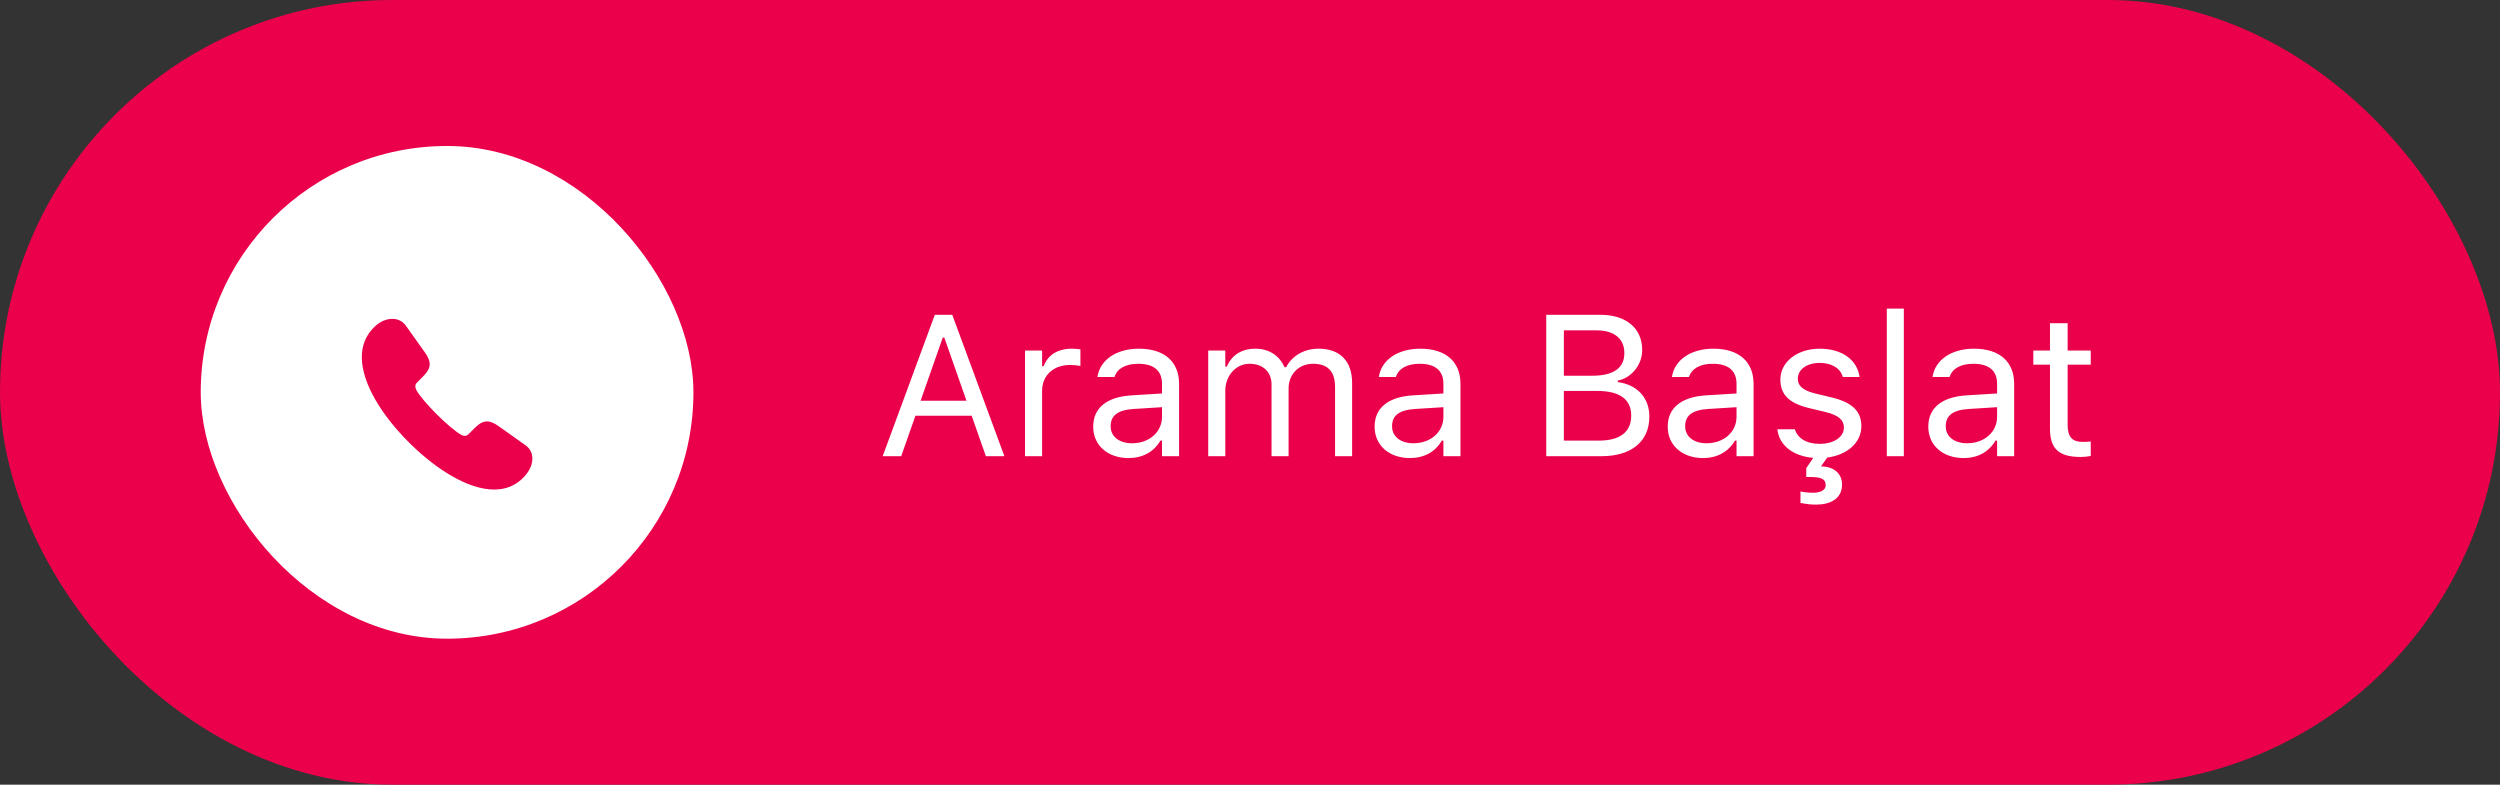<svg width="137" height="43" viewBox="0 0 137 43" fill="none" xmlns="http://www.w3.org/2000/svg">
<rect x="0" y="0" width="137" height="43" fill="#333333" stroke="none"/>
<rect width="137" height="43" rx="21.5" fill="#EB004B"/>
<path d="M48.371 25L51.228 17.25H52.184L55.041 25H54.026L53.248 22.782H50.165L49.386 25H48.371ZM51.663 18.501L50.449 21.96H52.963L51.749 18.501H51.663ZM56.172 25V19.21H57.107V20.069H57.193C57.413 19.462 57.955 19.108 58.74 19.108C58.917 19.108 59.116 19.129 59.207 19.145V20.053C59.014 20.021 58.836 20 58.632 20C57.741 20 57.107 20.564 57.107 21.412V25H56.172ZM61.842 25.102C60.74 25.102 59.908 24.436 59.908 23.383V23.373C59.908 22.341 60.671 21.745 62.019 21.665L63.678 21.562V21.036C63.678 20.322 63.243 19.935 62.379 19.935C61.686 19.935 61.229 20.193 61.079 20.644L61.074 20.66H60.139L60.144 20.628C60.295 19.72 61.175 19.108 62.411 19.108C63.824 19.108 64.613 19.833 64.613 21.036V25H63.678V24.146H63.593C63.227 24.764 62.62 25.102 61.842 25.102ZM60.864 23.362C60.864 23.947 61.364 24.291 62.035 24.291C62.986 24.291 63.678 23.668 63.678 22.841V22.314L62.132 22.411C61.251 22.465 60.864 22.776 60.864 23.351V23.362ZM66.211 25V19.21H67.146V20.091H67.231C67.489 19.468 68.037 19.108 68.794 19.108C69.579 19.108 70.126 19.521 70.395 20.123H70.481C70.793 19.511 71.453 19.108 72.254 19.108C73.435 19.108 74.096 19.785 74.096 20.998V25H73.161V21.213C73.161 20.359 72.769 19.935 71.953 19.935C71.147 19.935 70.615 20.542 70.615 21.278V25H69.681V21.068C69.681 20.381 69.208 19.935 68.478 19.935C67.72 19.935 67.146 20.596 67.146 21.412V25H66.211ZM77.262 25.102C76.161 25.102 75.329 24.436 75.329 23.383V23.373C75.329 22.341 76.091 21.745 77.439 21.665L79.099 21.562V21.036C79.099 20.322 78.664 19.935 77.799 19.935C77.106 19.935 76.65 20.193 76.499 20.644L76.494 20.66H75.559L75.565 20.628C75.715 19.72 76.596 19.108 77.832 19.108C79.244 19.108 80.034 19.833 80.034 21.036V25H79.099V24.146H79.013C78.648 24.764 78.041 25.102 77.262 25.102ZM76.285 23.362C76.285 23.947 76.784 24.291 77.456 24.291C78.406 24.291 79.099 23.668 79.099 22.841V22.314L77.552 22.411C76.671 22.465 76.285 22.776 76.285 23.351V23.362ZM84.734 25V17.25H87.698C89.122 17.25 89.992 17.996 89.992 19.178V19.189C89.992 19.989 89.401 20.719 88.654 20.854V20.939C89.713 21.074 90.384 21.799 90.384 22.819V22.83C90.384 24.189 89.406 25 87.757 25H84.734ZM87.494 18.104H85.7V20.59H87.247C88.418 20.59 89.014 20.171 89.014 19.355V19.344C89.014 18.56 88.456 18.104 87.494 18.104ZM87.521 21.423H85.7V24.146H87.612C88.778 24.146 89.39 23.673 89.39 22.782V22.771C89.39 21.879 88.757 21.423 87.521 21.423ZM93.325 25.102C92.224 25.102 91.391 24.436 91.391 23.383V23.373C91.391 22.341 92.154 21.745 93.502 21.665L95.162 21.562V21.036C95.162 20.322 94.727 19.935 93.862 19.935C93.169 19.935 92.712 20.193 92.562 20.644L92.557 20.66H91.622L91.627 20.628C91.778 19.72 92.659 19.108 93.894 19.108C95.307 19.108 96.096 19.833 96.096 21.036V25H95.162V24.146H95.076C94.71 24.764 94.103 25.102 93.325 25.102ZM92.347 23.362C92.347 23.947 92.847 24.291 93.518 24.291C94.469 24.291 95.162 23.668 95.162 22.841V22.314L93.615 22.411C92.734 22.465 92.347 22.776 92.347 23.351V23.362ZM99.531 27.653C99.236 27.653 98.946 27.621 98.666 27.557V26.934C98.763 26.955 99.042 27.003 99.359 27.003C99.687 27.003 100.047 26.901 100.047 26.59V26.579C100.047 26.23 99.757 26.139 99.182 26.139H98.983V25.655L99.365 25.091C98.247 24.995 97.496 24.398 97.399 23.523H98.355C98.511 24.006 98.972 24.323 99.714 24.323C100.493 24.323 101.046 23.953 101.046 23.426V23.416C101.046 23.023 100.75 22.75 100.036 22.578L99.139 22.363C98.054 22.105 97.565 21.632 97.565 20.8V20.794C97.565 19.833 98.489 19.108 99.719 19.108C100.933 19.108 101.776 19.715 101.905 20.66H100.987C100.863 20.204 100.412 19.887 99.714 19.887C99.026 19.887 98.521 20.241 98.521 20.752V20.762C98.521 21.154 98.811 21.401 99.493 21.568L100.385 21.783C101.475 22.046 102.002 22.519 102.002 23.346V23.356C102.002 24.264 101.223 24.93 100.133 25.075L99.789 25.559C100.482 25.559 100.944 25.945 100.944 26.547V26.558C100.944 27.352 100.262 27.653 99.531 27.653ZM103.396 25V16.911H104.33V25H103.396ZM107.604 25.102C106.503 25.102 105.671 24.436 105.671 23.383V23.373C105.671 22.341 106.433 21.745 107.781 21.665L109.441 21.562V21.036C109.441 20.322 109.006 19.935 108.141 19.935C107.448 19.935 106.992 20.193 106.841 20.644L106.836 20.66H105.901L105.907 20.628C106.057 19.72 106.938 19.108 108.173 19.108C109.586 19.108 110.376 19.833 110.376 21.036V25H109.441V24.146H109.355C108.99 24.764 108.383 25.102 107.604 25.102ZM106.627 23.362C106.627 23.947 107.126 24.291 107.797 24.291C108.748 24.291 109.441 23.668 109.441 22.841V22.314L107.894 22.411C107.013 22.465 106.627 22.776 106.627 23.351V23.362ZM114.031 25.043C112.838 25.043 112.339 24.602 112.339 23.496V19.983H111.426V19.21H112.339V17.711H113.306V19.21H114.573V19.983H113.306V23.26C113.306 23.942 113.542 24.216 114.144 24.216C114.31 24.216 114.401 24.21 114.573 24.194V24.989C114.391 25.021 114.213 25.043 114.031 25.043Z" fill="white"/>
<rect x="11" y="8" width="27" height="27" rx="13.5" fill="white"/>
<path d="M22.4 24.235C20.94 22.775 19.827 21.018 19.827 19.572C19.827 18.933 20.047 18.356 20.54 17.893C20.833 17.619 21.165 17.473 21.497 17.473C21.785 17.473 22.054 17.585 22.239 17.844L23.299 19.333C23.47 19.577 23.548 19.773 23.548 19.953C23.548 20.188 23.416 20.393 23.191 20.622L22.835 20.983C22.781 21.037 22.762 21.105 22.762 21.169C22.762 21.247 22.791 21.32 22.815 21.374C22.986 21.686 23.445 22.214 23.934 22.707C24.427 23.195 24.959 23.654 25.267 23.825C25.32 23.855 25.398 23.884 25.472 23.884C25.54 23.884 25.608 23.859 25.662 23.806L26.019 23.449C26.248 23.225 26.453 23.093 26.688 23.093C26.868 23.093 27.068 23.171 27.308 23.342L28.811 24.411C29.065 24.597 29.173 24.855 29.173 25.129C29.173 25.466 29.017 25.803 28.753 26.096C28.294 26.604 27.727 26.828 27.083 26.828C25.638 26.828 23.865 25.7 22.4 24.235Z" fill="#EB004B"/>
</svg>
